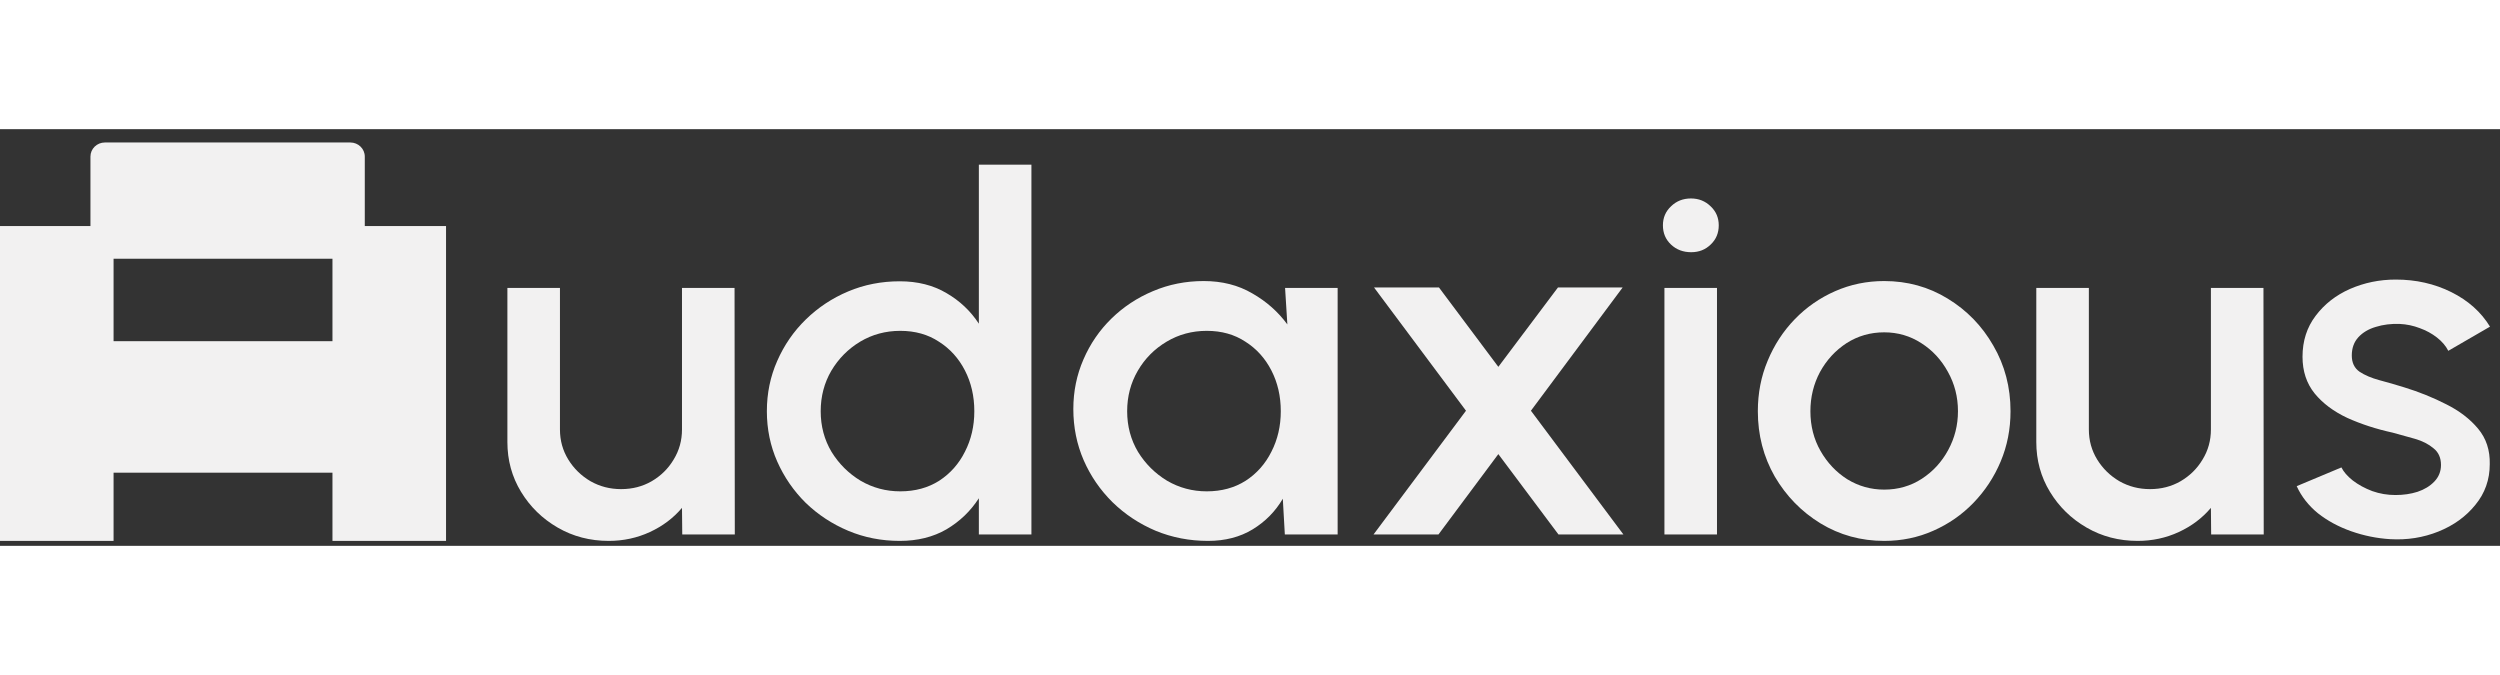 <svg width="100" height="27" viewBox="0 0 162 27" fill="none" xmlns="http://www.w3.org/2000/svg">
<rect x="0" y="0" width="162" height="27" fill="#333333" stroke="none"/>
<path d="M21.544 6.278H28.903V26.68H21.544V17.761H7.359V26.68H0V6.278H7.359V13.739H21.544V6.278Z" fill="#F2F1F1"/>
<path d="M6.672 15.437H22.229V22.26H6.672V15.437Z" fill="#F2F1F1"/>
<path d="M5.861 1.776C5.861 1.272 6.28 0.863 6.797 0.863H22.702C23.219 0.863 23.638 1.272 23.638 1.776V7.482C23.638 7.986 23.219 8.394 22.702 8.394H6.797C6.28 8.394 5.861 7.986 5.861 7.482V1.776Z" fill="#F2F1F1"/>
<path d="M32.879 20.273V10.289H36.285V19.459C36.285 20.172 36.465 20.822 36.825 21.408C37.185 21.994 37.666 22.462 38.266 22.814C38.867 23.154 39.527 23.325 40.247 23.325C40.979 23.325 41.639 23.154 42.229 22.814C42.829 22.462 43.304 21.994 43.653 21.408C44.013 20.822 44.193 20.172 44.193 19.459V10.289H47.599L47.615 26.264H44.21L44.193 24.539C43.637 25.199 42.944 25.721 42.114 26.105C41.284 26.488 40.395 26.68 39.445 26.68C38.233 26.68 37.131 26.392 36.138 25.817C35.144 25.242 34.353 24.47 33.763 23.5C33.174 22.531 32.879 21.456 32.879 20.273Z" fill="#F2F1F1"/>
<path d="M63.43 2.301H66.836V26.264H63.43V23.916C62.895 24.747 62.197 25.418 61.334 25.929C60.472 26.429 59.462 26.68 58.305 26.68C57.116 26.68 56.002 26.461 54.965 26.025C53.928 25.588 53.011 24.986 52.214 24.219C51.428 23.442 50.812 22.547 50.364 21.536C49.917 20.524 49.693 19.438 49.693 18.277C49.693 17.116 49.917 16.029 50.364 15.018C50.812 13.995 51.428 13.101 52.214 12.334C53.011 11.556 53.928 10.949 54.965 10.513C56.002 10.076 57.116 9.858 58.305 9.858C59.462 9.858 60.472 10.113 61.334 10.624C62.197 11.125 62.895 11.785 63.43 12.605V2.301ZM58.338 23.469C59.299 23.469 60.139 23.24 60.86 22.782C61.58 22.313 62.137 21.685 62.53 20.897C62.934 20.108 63.136 19.235 63.136 18.277C63.136 17.307 62.934 16.429 62.53 15.641C62.126 14.853 61.564 14.229 60.843 13.772C60.134 13.303 59.299 13.069 58.338 13.069C57.389 13.069 56.521 13.303 55.735 13.772C54.96 14.24 54.337 14.868 53.868 15.657C53.41 16.445 53.181 17.318 53.181 18.277C53.181 19.246 53.415 20.124 53.885 20.913C54.365 21.69 54.992 22.313 55.767 22.782C56.553 23.24 57.41 23.469 58.338 23.469Z" fill="#F2F1F1"/>
<path d="M83.273 10.289H86.679V26.264H83.257L83.126 23.948C82.646 24.768 81.996 25.428 81.178 25.929C80.359 26.429 79.393 26.68 78.279 26.68C77.079 26.68 75.949 26.461 74.89 26.025C73.831 25.577 72.898 24.96 72.09 24.172C71.293 23.383 70.671 22.478 70.224 21.456C69.776 20.423 69.552 19.315 69.552 18.133C69.552 16.993 69.771 15.923 70.207 14.922C70.644 13.91 71.25 13.026 72.025 12.27C72.8 11.514 73.695 10.923 74.71 10.497C75.736 10.06 76.833 9.842 78.001 9.842C79.191 9.842 80.239 10.108 81.145 10.64C82.062 11.162 82.82 11.833 83.421 12.653L83.273 10.289ZM78.198 23.469C79.158 23.469 79.999 23.24 80.719 22.782C81.44 22.313 81.996 21.685 82.389 20.897C82.793 20.108 82.995 19.235 82.995 18.277C82.995 17.307 82.793 16.429 82.389 15.641C81.985 14.853 81.423 14.229 80.703 13.772C79.993 13.303 79.158 13.069 78.198 13.069C77.248 13.069 76.38 13.303 75.594 13.772C74.808 14.24 74.186 14.868 73.728 15.657C73.269 16.445 73.04 17.318 73.04 18.277C73.04 19.246 73.275 20.124 73.744 20.913C74.224 21.69 74.852 22.313 75.627 22.782C76.413 23.24 77.27 23.469 78.198 23.469Z" fill="#F2F1F1"/>
<path d="M89.004 26.264L94.996 18.245L89.036 10.257H93.244L97.092 15.401L100.956 10.257H105.148L99.204 18.245L105.197 26.264H100.989L97.092 21.056L93.212 26.264H89.004Z" fill="#F2F1F1"/>
<path d="M107.855 10.289H111.261V26.264H107.855V10.289ZM109.591 7.973C109.067 7.973 108.63 7.807 108.281 7.477C107.931 7.147 107.757 6.732 107.757 6.231C107.757 5.741 107.931 5.331 108.281 5.001C108.63 4.66 109.061 4.49 109.574 4.49C110.076 4.49 110.502 4.66 110.851 5.001C111.201 5.331 111.375 5.741 111.375 6.231C111.375 6.732 111.201 7.147 110.851 7.477C110.513 7.807 110.093 7.973 109.591 7.973Z" fill="#F2F1F1"/>
<path d="M122.095 26.68C120.589 26.68 119.213 26.302 117.969 25.545C116.735 24.789 115.748 23.777 115.005 22.51C114.274 21.232 113.908 19.821 113.908 18.277C113.908 17.105 114.121 16.013 114.547 15.002C114.972 13.979 115.556 13.085 116.299 12.318C117.052 11.54 117.925 10.933 118.919 10.497C119.912 10.06 120.971 9.842 122.095 9.842C123.601 9.842 124.971 10.22 126.205 10.976C127.449 11.732 128.437 12.749 129.168 14.027C129.911 15.305 130.282 16.722 130.282 18.277C130.282 19.438 130.069 20.524 129.643 21.536C129.218 22.547 128.628 23.442 127.875 24.219C127.133 24.986 126.265 25.588 125.271 26.025C124.289 26.461 123.23 26.68 122.095 26.68ZM122.095 23.357C123.001 23.357 123.814 23.122 124.535 22.654C125.255 22.185 125.823 21.567 126.238 20.801C126.663 20.023 126.876 19.182 126.876 18.277C126.876 17.35 126.658 16.498 126.221 15.721C125.795 14.943 125.222 14.325 124.502 13.867C123.781 13.399 122.979 13.165 122.095 13.165C121.2 13.165 120.387 13.399 119.655 13.867C118.935 14.336 118.362 14.959 117.936 15.736C117.521 16.514 117.314 17.361 117.314 18.277C117.314 19.224 117.532 20.082 117.969 20.849C118.405 21.615 118.984 22.228 119.704 22.686C120.436 23.133 121.233 23.357 122.095 23.357Z" fill="#F2F1F1"/>
<path d="M131.952 20.273V10.289H135.358V19.459C135.358 20.172 135.538 20.822 135.898 21.408C136.259 21.994 136.739 22.462 137.339 22.814C137.94 23.154 138.6 23.325 139.321 23.325C140.052 23.325 140.712 23.154 141.302 22.814C141.902 22.462 142.377 21.994 142.726 21.408C143.087 20.822 143.267 20.172 143.267 19.459V10.289H146.672L146.689 26.264H143.283L143.267 24.539C142.71 25.199 142.017 25.721 141.187 26.105C140.358 26.488 139.468 26.68 138.518 26.68C137.307 26.68 136.204 26.392 135.211 25.817C134.217 25.242 133.426 24.47 132.837 23.5C132.247 22.531 131.952 21.456 131.952 20.273Z" fill="#F2F1F1"/>
<path d="M154.884 26.568C154.022 26.515 153.182 26.344 152.363 26.057C151.544 25.769 150.824 25.38 150.202 24.89C149.59 24.39 149.132 23.804 148.826 23.133L151.724 21.919C151.866 22.206 152.112 22.489 152.461 22.766C152.821 23.043 153.242 23.271 153.722 23.453C154.202 23.623 154.704 23.708 155.228 23.708C155.741 23.708 156.216 23.639 156.653 23.5C157.1 23.351 157.466 23.128 157.75 22.83C158.034 22.531 158.176 22.175 158.176 21.759C158.176 21.291 158.012 20.928 157.684 20.673C157.368 20.407 156.969 20.204 156.489 20.066C156.009 19.927 155.528 19.794 155.048 19.666C153.978 19.432 152.996 19.113 152.101 18.708C151.217 18.293 150.513 17.765 149.989 17.126C149.465 16.477 149.203 15.683 149.203 14.746C149.203 13.724 149.487 12.84 150.054 12.094C150.622 11.338 151.364 10.758 152.281 10.353C153.209 9.948 154.197 9.746 155.245 9.746C156.555 9.746 157.755 10.017 158.847 10.56C159.938 11.104 160.774 11.849 161.352 12.797L158.65 14.363C158.487 14.043 158.241 13.756 157.914 13.5C157.586 13.244 157.215 13.042 156.8 12.893C156.385 12.733 155.954 12.643 155.507 12.621C154.95 12.6 154.431 12.664 153.951 12.813C153.482 12.951 153.105 13.175 152.821 13.484C152.538 13.793 152.396 14.187 152.396 14.666C152.396 15.135 152.565 15.486 152.903 15.721C153.242 15.944 153.667 16.125 154.18 16.264C154.704 16.402 155.239 16.557 155.785 16.727C156.757 17.025 157.668 17.393 158.519 17.829C159.371 18.255 160.059 18.782 160.582 19.411C161.106 20.039 161.358 20.806 161.336 21.711C161.336 22.712 161.025 23.591 160.402 24.347C159.791 25.103 158.994 25.678 158.012 26.073C157.029 26.467 155.987 26.632 154.884 26.568Z" fill="#F2F1F1"/>
</svg>

